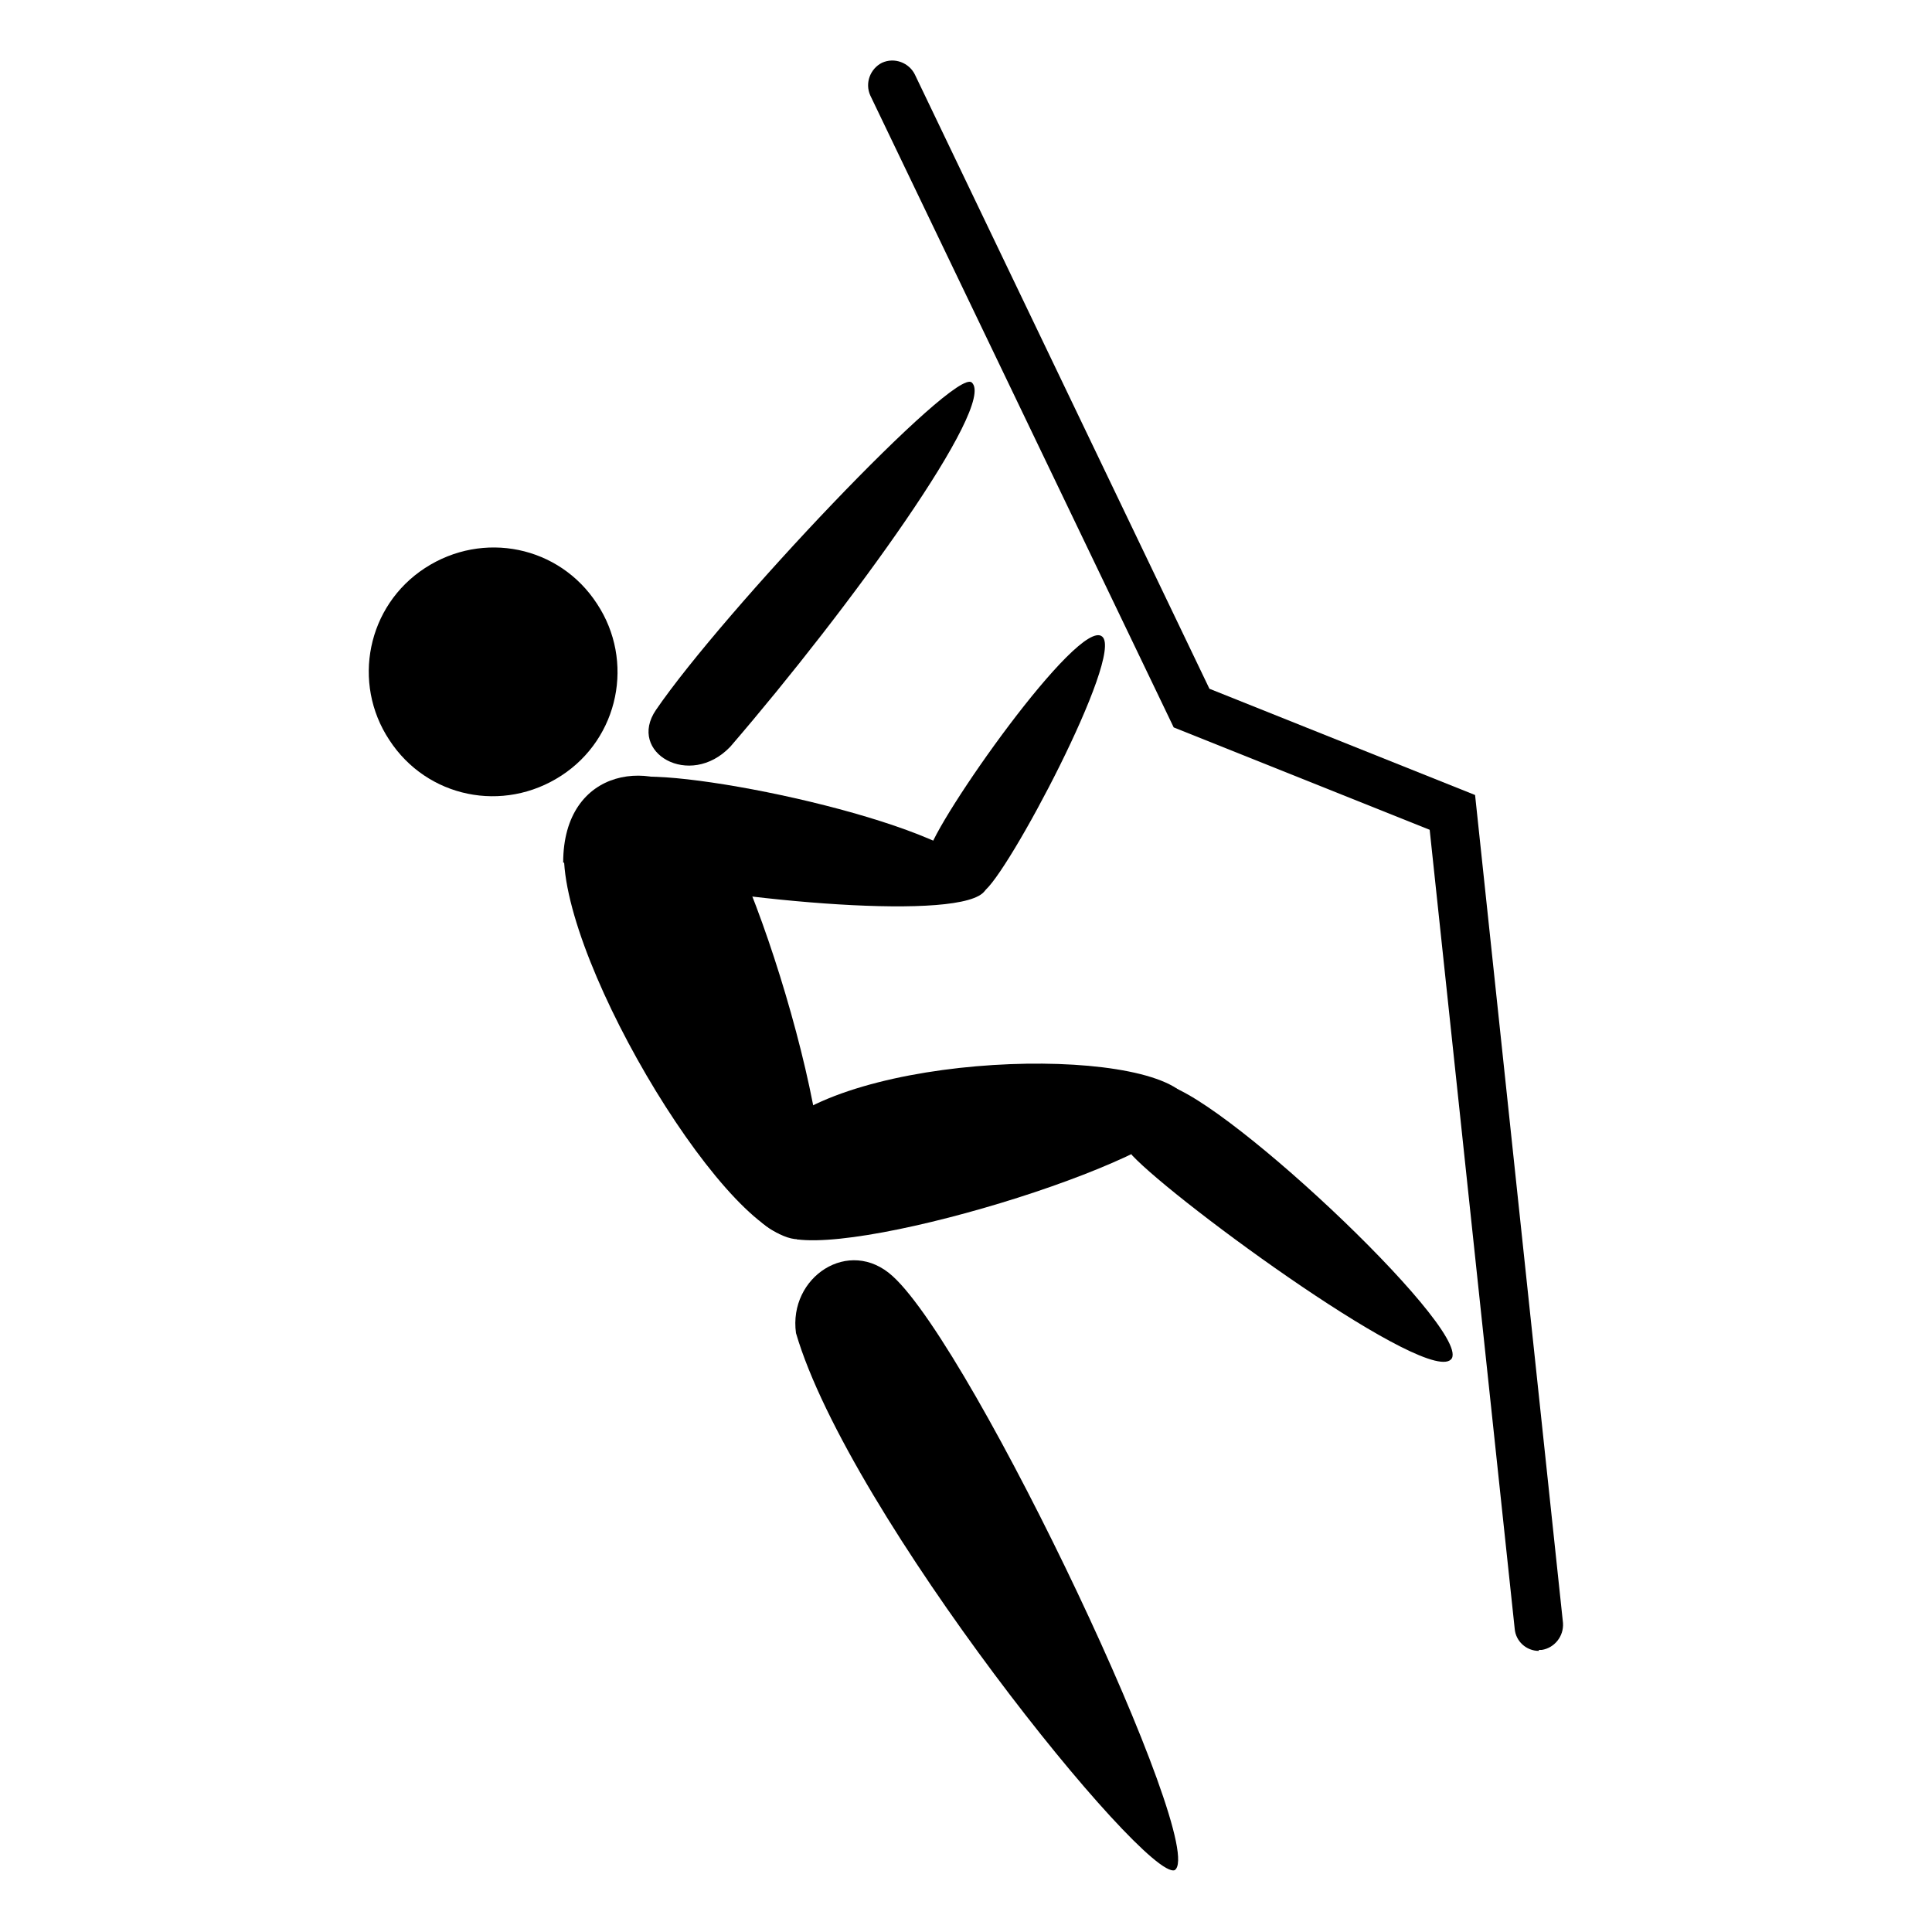 <svg
	id='Layer_1'
	data-name='Layer 1'
	xmlns='http://www.w3.org/2000/svg'
	width='20'
	height='20'
	viewBox='0 0 20 20'
>
	<path
		d='M6.18,6.25c.39,.59,.23,1.39-.37,1.78s-1.39,.23-1.78-.37c-.39-.59-.23-1.39,.37-1.78s1.39-.23,1.78,.37Z' />
	<path
		d='M5.84,8.93c.08,1.28,1.88,4.16,2.52,3.88,.58-.22-.54-3.96-1.07-4.49-.5-.5-1.46-.39-1.46,.61Z' />
	<path
		d='M8.25,12.83c.92,.12,4.28-.95,4.07-1.41-.24-.6-3.32-.56-4.26,.25-.63,.54-.29,1.09,.19,1.15Z' />
	<path
		d='M11.72,11.96c.46,.49,3.12,2.43,3.31,2.1,.17-.33-2.49-2.83-3.02-2.84-.33,0-.46,.51-.29,.74Z' />
	<path
		d='M8.24,13.8c.55,1.88,3.61,5.67,3.92,5.56,.36-.23-2.07-5.38-2.92-6.15-.45-.41-1.08,.01-1,.59Z' />
	<path d='M6.44,9.07c1.42,.29,3.68,.47,3.77,.12,.12-.53-2.62-1.15-3.5-1.15-.7,0-.97,.51-.27,1.03Z' />
	<path
		d='M10.18,9.23c.24-.15,1.46-2.45,1.23-2.64-.24-.21-1.73,1.91-1.8,2.24-.07,.36,.23,.58,.57,.4Z' />
	<path
		d='M7.56,7.73c1.24-1.44,2.76-3.54,2.5-3.77-.17-.17-2.58,2.38-3.27,3.39-.3,.44,.35,.82,.77,.38Z' />
	<path
		d='M15.93,17.09c-.13,0-.24-.1-.25-.23l-.88-8.27-2.65-1.06L9.01,.99c-.06-.13,0-.28,.12-.34,.13-.06,.28,0,.34,.12l3.05,6.36,2.75,1.1,.91,8.57c.01,.14-.09,.26-.22,.28,0,0-.02,0-.03,0Z' />
</svg>